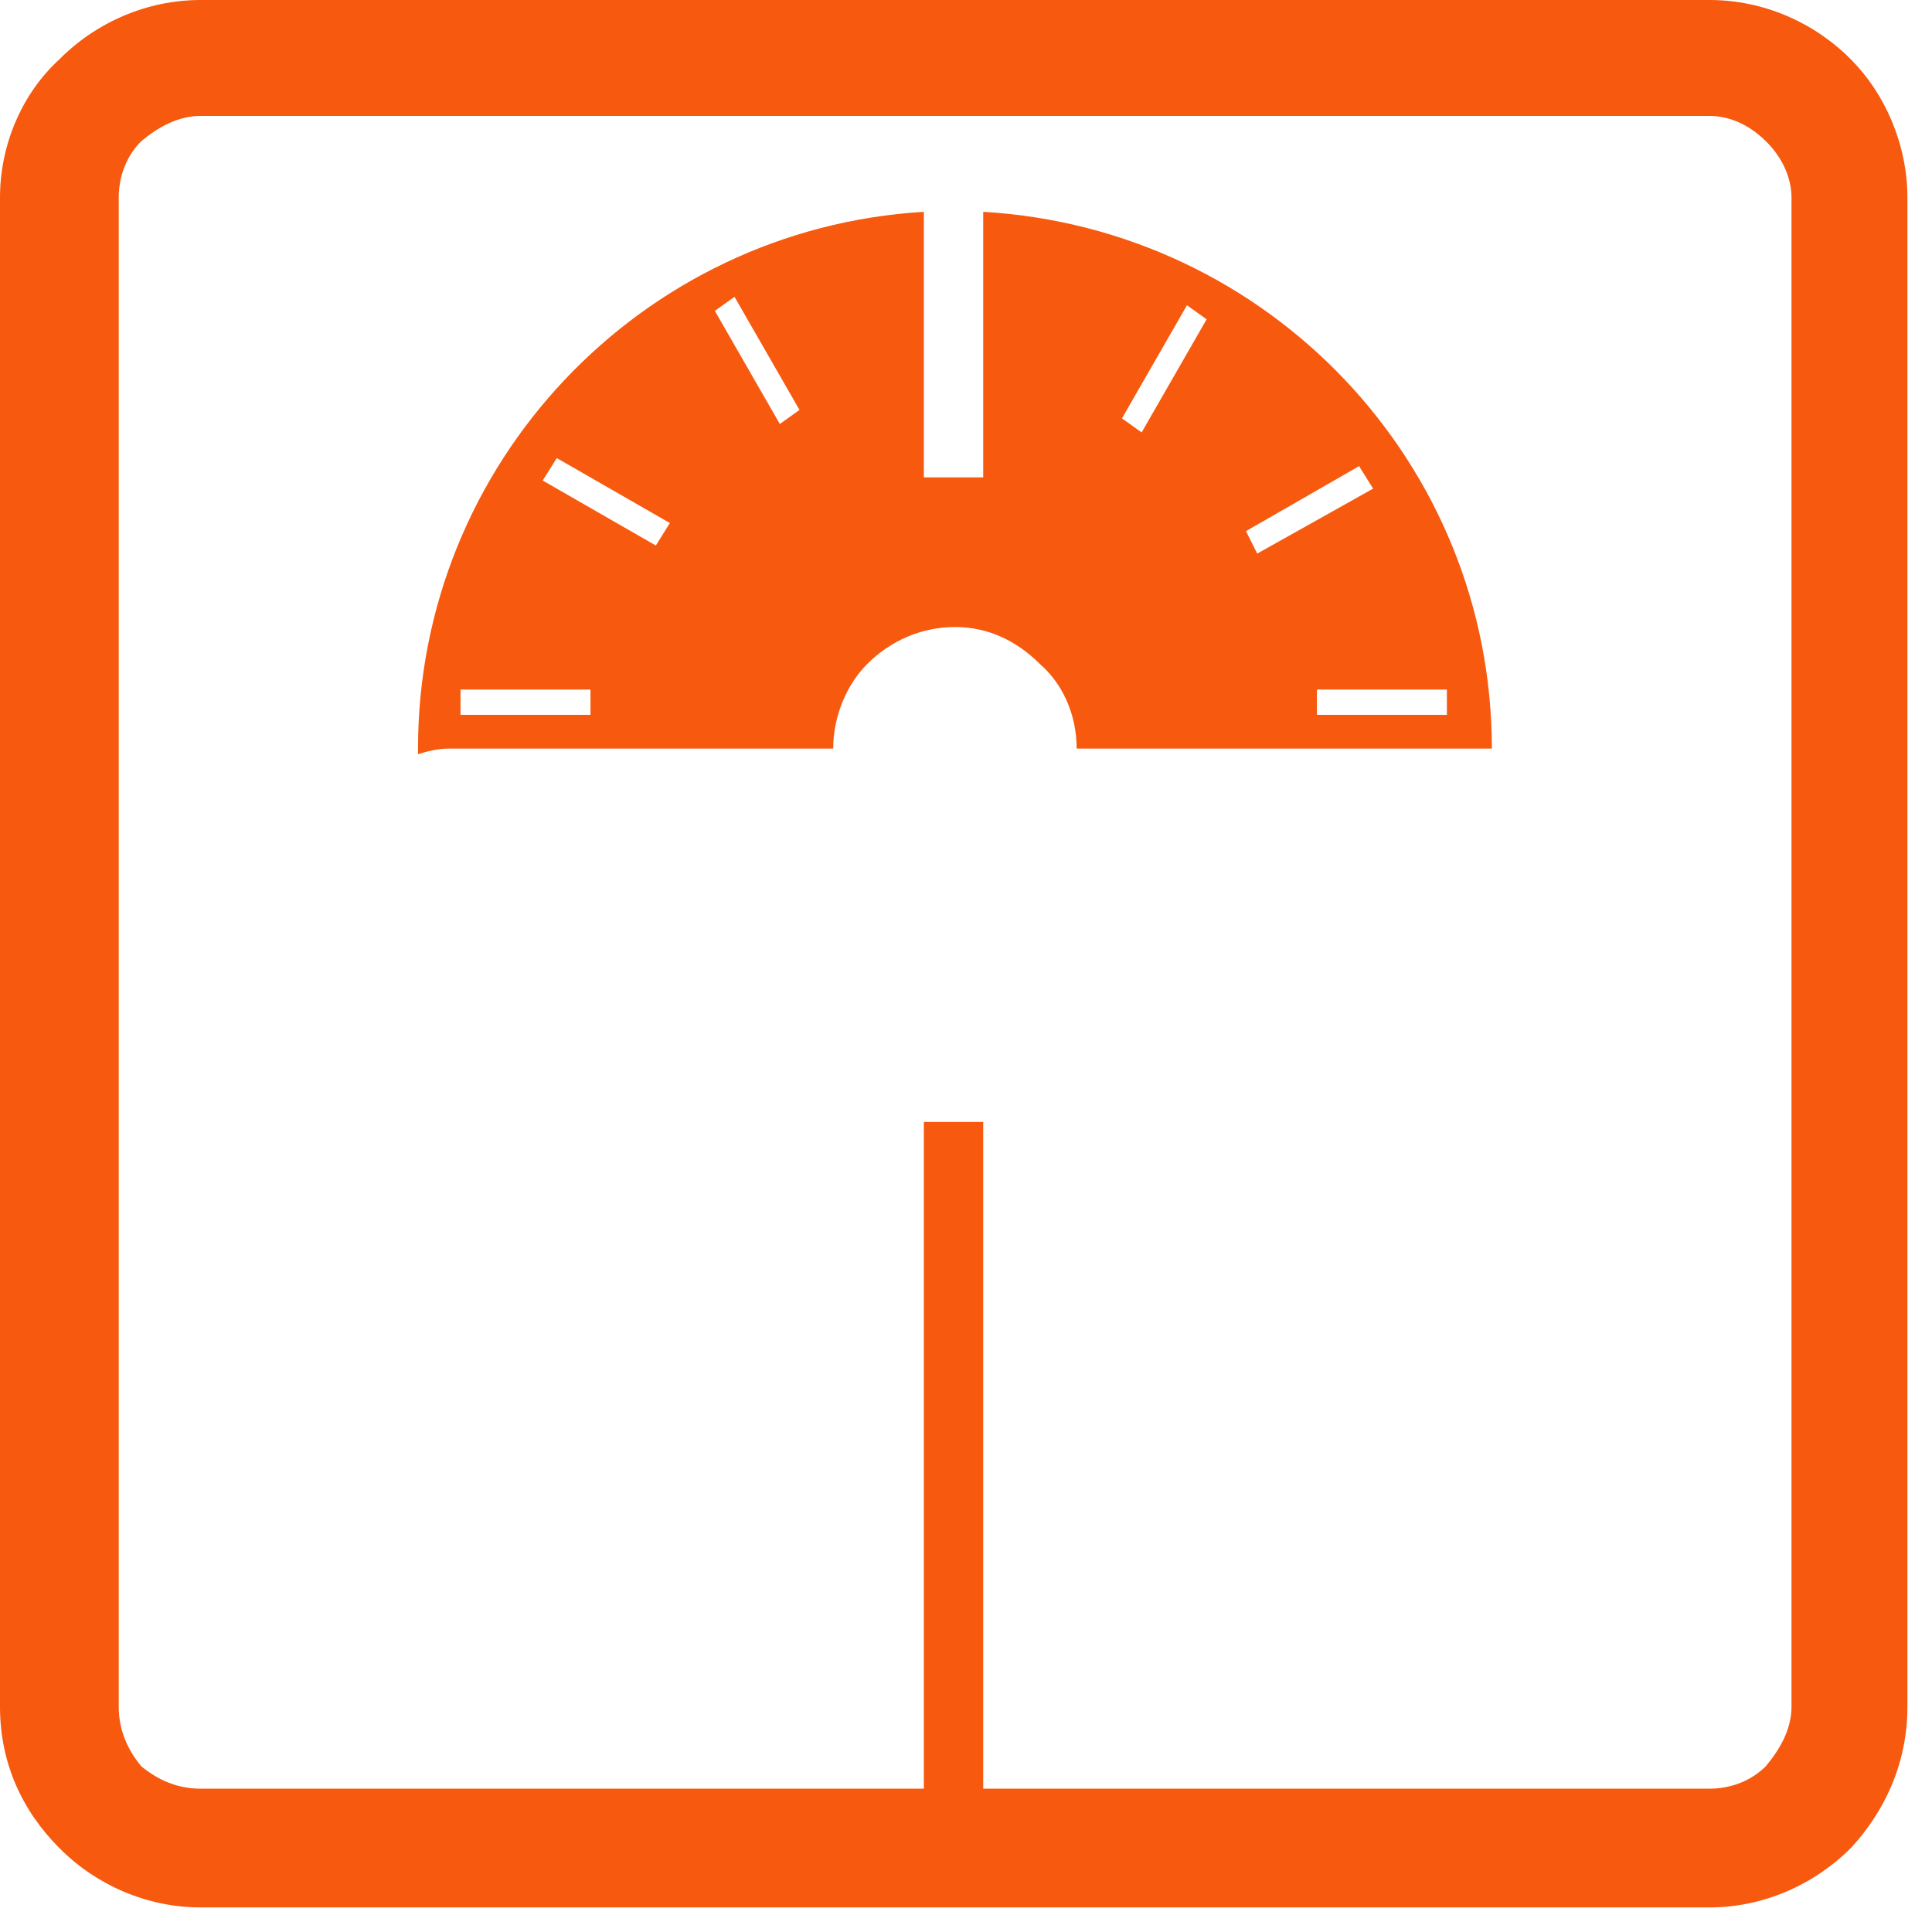 <svg width="55" height="55" viewBox="0 0 55 55" fill="none" xmlns="http://www.w3.org/2000/svg">
<g clip-path="url(#clip0_521_3174)">
<path d="M5.71 0H48.67C50.2 0 51.65 0.64 52.69 1.69C53.65 2.65 54.3 4.1 54.3 5.63V48.59C54.3 50.2 53.65 51.57 52.69 52.61C51.65 53.65 50.2 54.3 48.67 54.3H5.71C4.18 54.3 2.73 53.66 1.69 52.61C0.64 51.56 0 50.2 0 48.59V5.63C0 4.1 0.64 2.65 1.69 1.69C2.73 0.64 4.18 0 5.71 0ZM41.19 19.63H37.49V20.35H41.19V19.63ZM38.69 13.27L35.47 15.12L35.79 15.76L39.09 13.91L38.69 13.27ZM33.79 8.69L31.94 11.91L32.5 12.31L34.35 9.09L33.79 8.69ZM20.35 8.85L22.2 12.07L22.76 11.67L20.91 8.45L20.35 8.85ZM15.45 13.68L18.67 15.53L19.07 14.89L15.85 13.04L15.45 13.68ZM16.81 19.63H13.11V20.35H16.81V19.63ZM27.99 6.03C36.12 6.51 42.47 13.19 42.47 21.31H30.65C30.65 20.34 30.25 19.46 29.6 18.9C28.96 18.26 28.15 17.85 27.19 17.85C26.22 17.85 25.34 18.25 24.69 18.9C24.13 19.46 23.72 20.35 23.72 21.31H12.79C12.47 21.31 12.15 21.39 11.9 21.47V21.31C11.9 13.18 18.26 6.51 26.3 6.03V13.59H27.99V6.03ZM26.3 50.92V31.94H27.99V50.92H48.66C49.3 50.92 49.87 50.68 50.27 50.28C50.67 49.8 51 49.23 51 48.59V5.63C51 4.99 50.68 4.42 50.27 4.02C49.87 3.62 49.31 3.3 48.66 3.3H5.71C5.07 3.3 4.5 3.62 4.02 4.02C3.62 4.42 3.38 4.99 3.38 5.63V48.59C3.38 49.23 3.62 49.8 4.02 50.28C4.5 50.68 5.06 50.92 5.71 50.92H26.3Z" fill="#F7590E"/>
</g>
<defs>
<clipPath id="clip0_521_3174">
<rect width="54.3" height="54.3" fill="white"/>
</clipPath>
</defs>
</svg>
